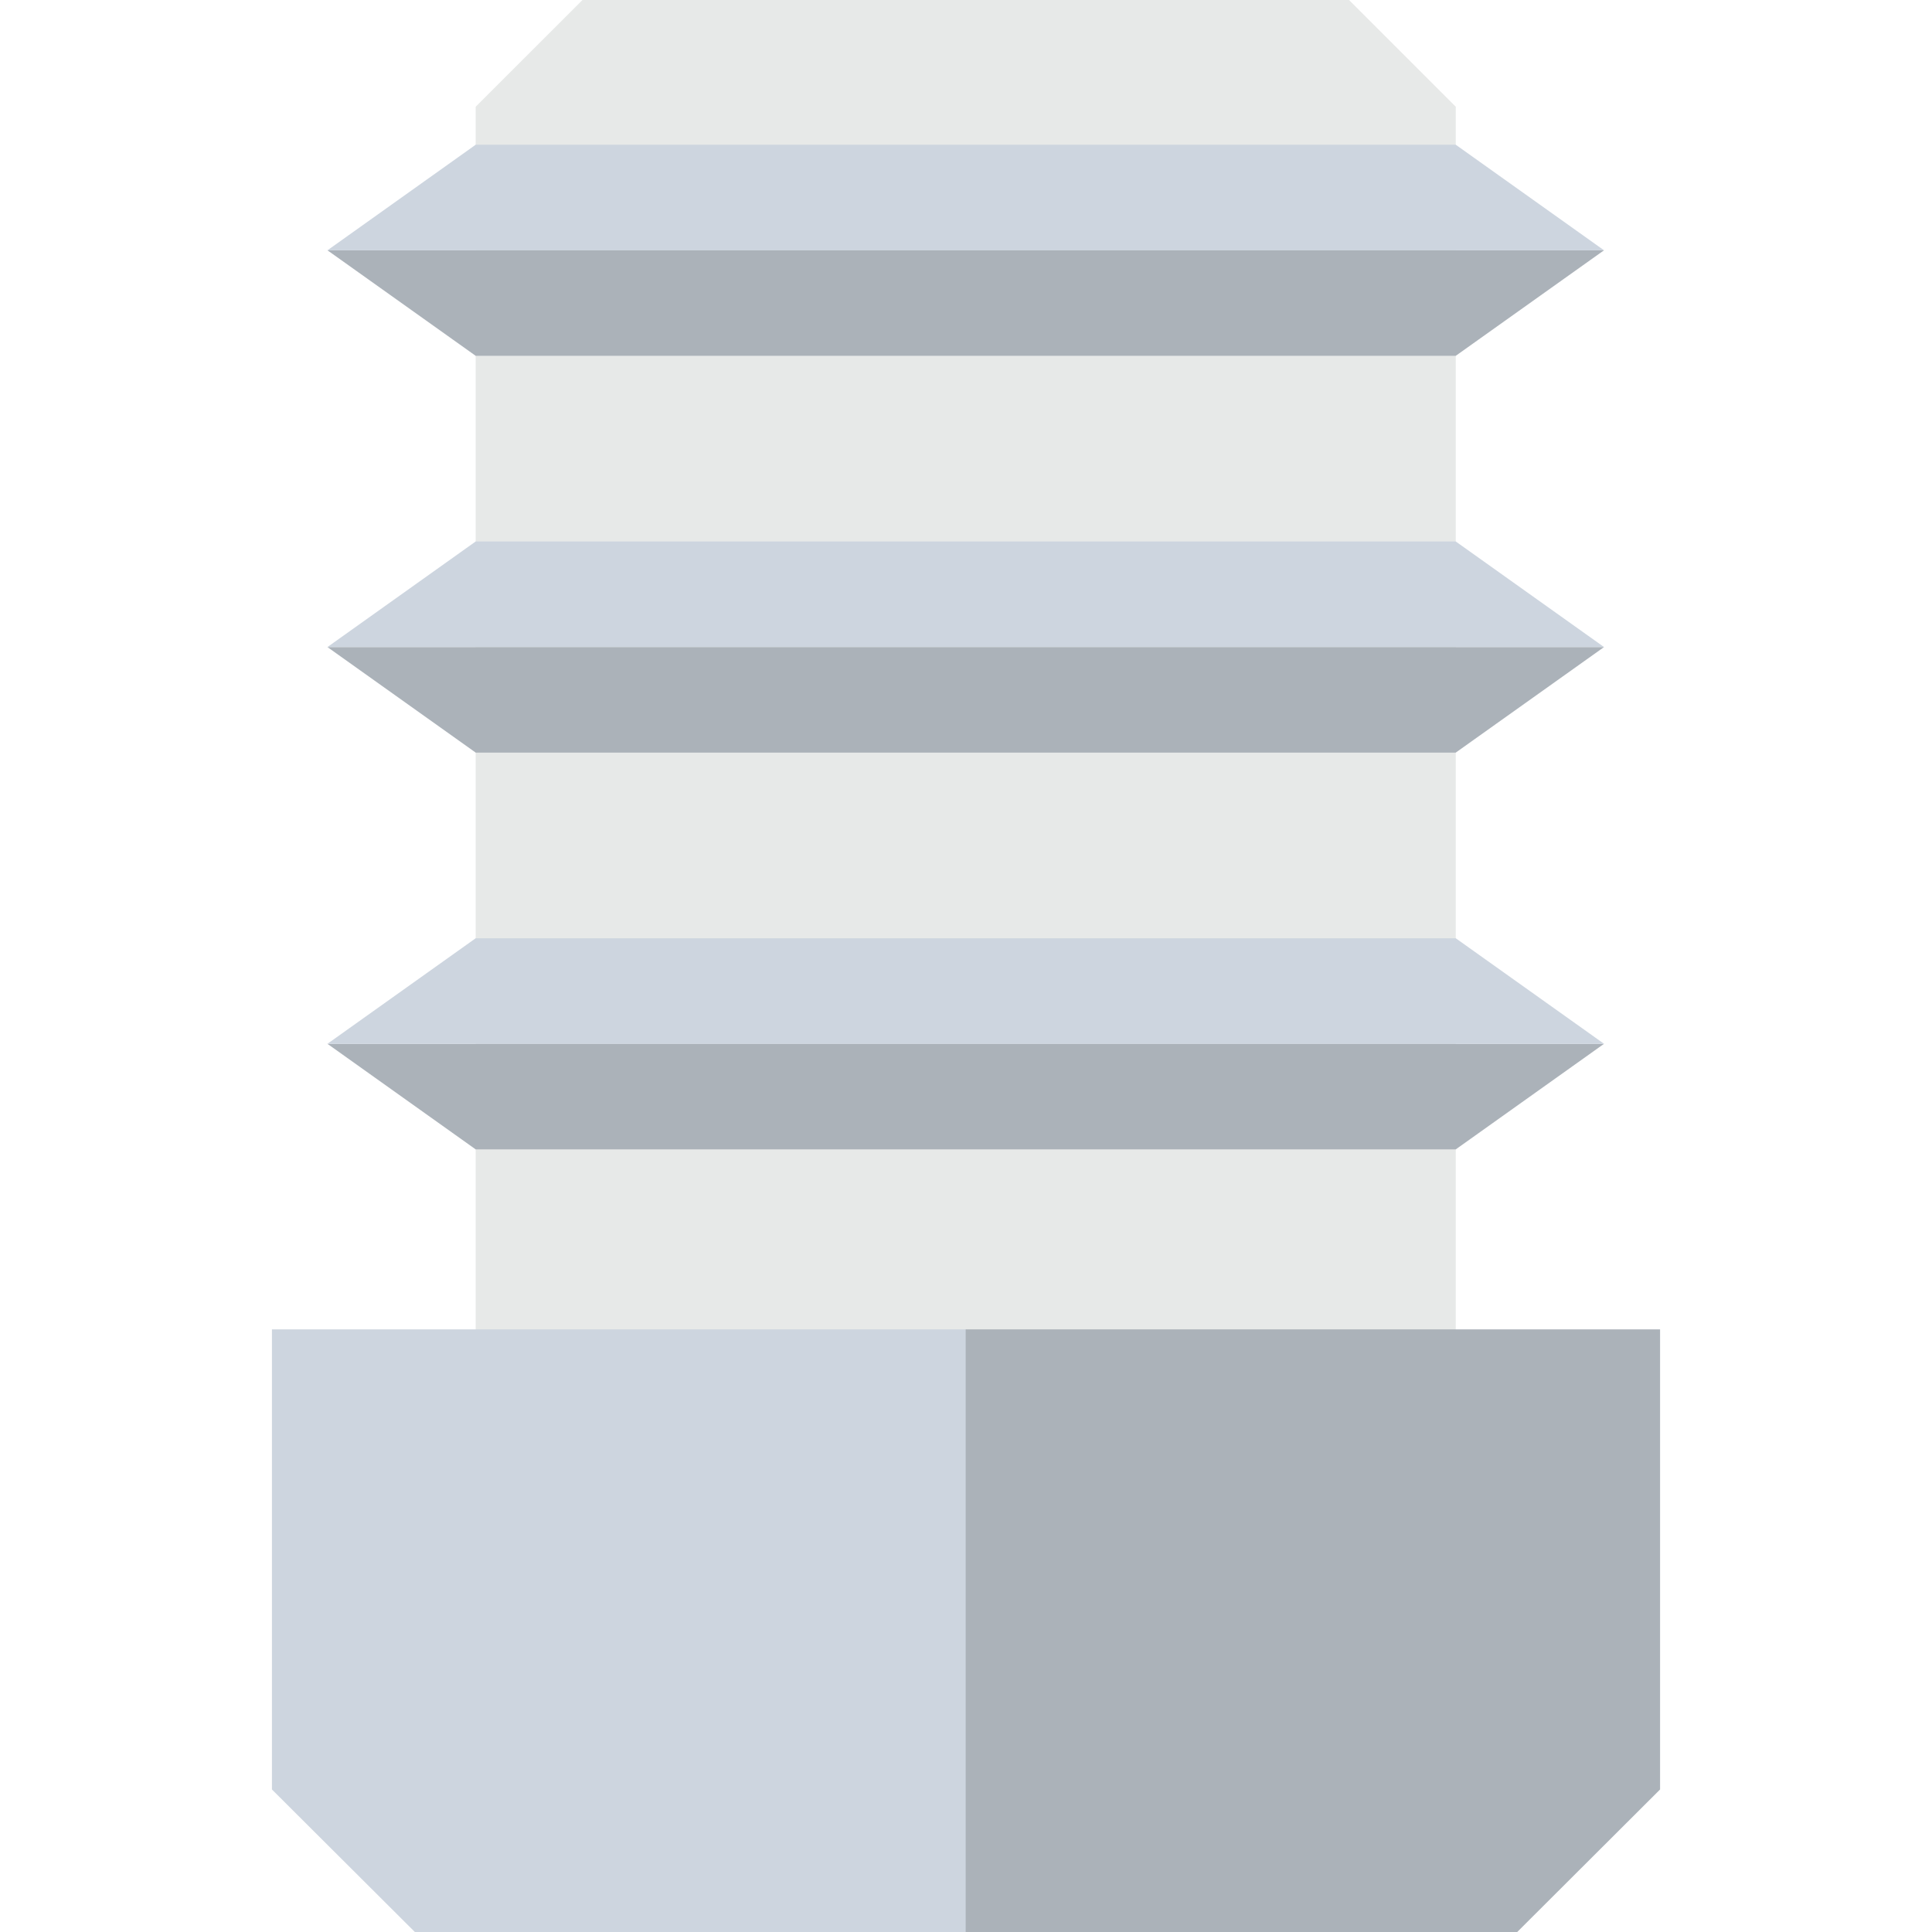 <?xml version="1.0" encoding="utf-8"?>
<!-- Generator: Adobe Illustrator 16.0.0, SVG Export Plug-In . SVG Version: 6.00 Build 0)  -->
<!DOCTYPE svg PUBLIC "-//W3C//DTD SVG 1.1//EN" "http://www.w3.org/Graphics/SVG/1.1/DTD/svg11.dtd">
<svg version="1.1" id="Layer_1" xmlns="http://www.w3.org/2000/svg" xmlns:xlink="http://www.w3.org/1999/xlink" x="0px" y="0px"
	 width="48px" height="48px" viewBox="0 0 48 48" enable-background="new 0 0 48 48" xml:space="preserve">
<g>
	<path fill="#E7E9E8" d="M36.168,2.652v36.669h-24.35V2.652C12.855,1.616,13.436,1.036,14.471,0h19.045L36.168,2.652z"/>
	<polygon fill="#ABB2B9" points="11.818,8.84 36.168,8.84 39.852,6.218 8.135,6.218 	"/>
	<polygon fill="#CDD5DF" points="11.818,3.596 36.168,3.596 39.852,6.219 8.135,6.219 	"/>
	<polygon fill="#ABB2B9" points="11.818,18.698 36.168,18.698 39.852,16.076 8.135,16.076 	"/>
	<polygon fill="#CDD5DF" points="11.818,13.453 36.168,13.453 39.852,16.076 8.135,16.076 	"/>
	<polygon fill="#ABB2B9" points="11.818,28.556 36.168,28.556 39.852,25.933 8.135,25.933 	"/>
	<polygon fill="#CDD5DF" points="11.818,23.311 36.168,23.311 39.852,25.933 39.852,25.934 8.135,25.934 8.135,25.933 	"/>
	<polygon fill="#CDD5DF" points="24.008,33.028 6.756,33.028 6.756,44.459 10.307,48 24.008,48 	"/>
	<polygon fill="#ABB2B9" points="23.992,33.028 41.244,33.028 41.244,44.459 37.695,48 23.992,48 	"/>
</g>
</svg>
